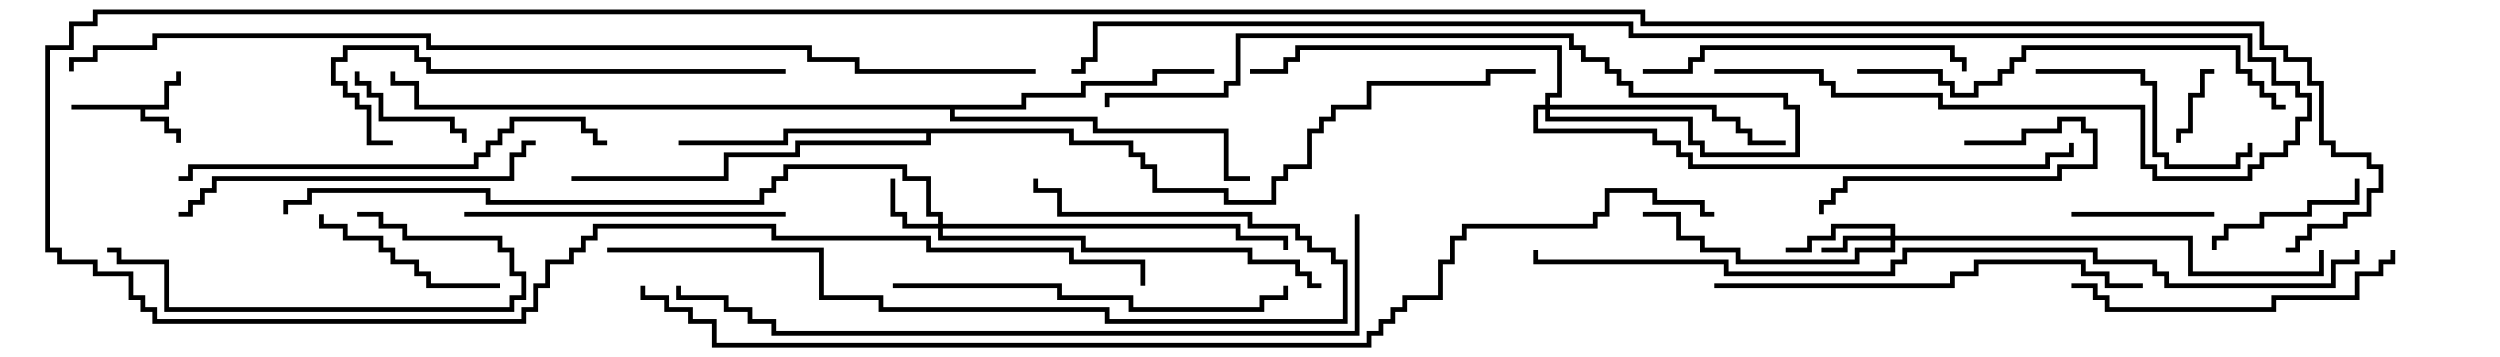 <svg version="1.1" width="105" height="15" xmlns="http://www.w3.org/2000/svg"><path d="M6.9,4.4L6.9,3.4L7.4,3.4L7.4,3L7.6,3L7.6,3.6L7.1,3.6L7.1,4.6L6.1,4.6L6.1,4.9L7.1,4.9L7.1,5.4L7.6,5.4L7.6,6L7.4,6L7.4,5.6L6.9,5.6L6.9,5.1L5.9,5.1L5.9,4.6L3,4.6L3,4.4z" stroke="none"/><path d="M45.1,5.4L45.1,5.9L47.6,5.9L47.6,6.4L48.1,6.4L48.1,6.9L48.6,6.9L48.6,7.9L51.6,7.9L51.6,8.4L53.4,8.4L53.4,7.4L53.9,7.4L53.9,6.9L54.9,6.9L54.9,5.4L55.4,5.4L55.4,4.9L55.9,4.9L55.9,4.4L57.4,4.4L57.4,3.4L62.4,3.4L62.4,2.9L64.5,2.9L64.5,3.1L62.6,3.1L62.6,3.6L57.6,3.6L57.6,4.6L56.1,4.6L56.1,5.1L55.6,5.1L55.6,5.6L55.1,5.6L55.1,7.1L54.1,7.1L54.1,7.6L53.6,7.6L53.6,8.6L51.4,8.6L51.4,8.1L48.4,8.1L48.4,7.1L47.9,7.1L47.9,6.6L47.4,6.6L47.4,6.1L44.9,6.1L44.9,5.6L39.1,5.6L39.1,6.1L33.6,6.1L33.6,6.6L30.6,6.6L30.6,7.6L24,7.6L24,7.4L30.4,7.4L30.4,6.4L33.4,6.4L33.4,5.9L38.9,5.9L38.9,5.6L33.1,5.6L33.1,6.1L28.5,6.1L28.5,5.9L32.9,5.9L32.9,5.4z" stroke="none"/><path d="M42.9,4.4L42.9,3.9L45.4,3.9L45.4,3.4L48.4,3.4L48.4,2.9L51,2.9L51,3.1L48.6,3.1L48.6,3.6L45.6,3.6L45.6,4.1L43.1,4.1L43.1,4.6L40.1,4.6L40.1,4.9L46.1,4.9L46.1,5.4L51.6,5.4L51.6,7.4L52.5,7.4L52.5,7.6L51.4,7.6L51.4,5.6L45.9,5.6L45.9,5.1L39.9,5.1L39.9,4.6L17.4,4.6L17.4,3.6L16.4,3.6L16.4,3L16.6,3L16.6,3.4L17.6,3.4L17.6,4.4z" stroke="none"/><path d="M39.4,9.4L39.4,9.1L38.9,9.1L38.9,7.6L37.9,7.6L37.9,7.1L33.1,7.1L33.1,7.6L32.6,7.6L32.6,8.1L32.1,8.1L32.1,8.6L20.4,8.6L20.4,8.1L13.1,8.1L13.1,8.6L12.1,8.6L12.1,9L11.9,9L11.9,8.4L12.9,8.4L12.9,7.9L20.6,7.9L20.6,8.4L31.9,8.4L31.9,7.9L32.4,7.9L32.4,7.4L32.9,7.4L32.9,6.9L38.1,6.9L38.1,7.4L39.1,7.4L39.1,8.9L39.6,8.9L39.6,9.4L52.1,9.4L52.1,9.9L54.1,9.9L54.1,10.5L53.9,10.5L53.9,10.1L51.9,10.1L51.9,9.6L39.6,9.6L39.6,9.9L45.6,9.9L45.6,10.4L52.6,10.4L52.6,10.9L54.6,10.9L54.6,11.4L55.1,11.4L55.1,11.9L55.5,11.9L55.5,12.1L54.9,12.1L54.9,11.6L54.4,11.6L54.4,11.1L52.4,11.1L52.4,10.6L45.4,10.6L45.4,10.1L39.4,10.1L39.4,9.6L37.9,9.6L37.9,9.1L37.4,9.1L37.4,7.5L37.6,7.5L37.6,8.9L38.1,8.9L38.1,9.4z" stroke="none"/><path d="M79.4,9.9L79.4,9.6L77.1,9.6L77.1,10.1L76.1,10.1L76.1,10.6L75,10.6L75,10.4L75.9,10.4L75.9,9.9L76.9,9.9L76.9,9.4L79.6,9.4L79.6,9.9L92.1,9.9L92.1,11.4L97.4,11.4L97.4,10.5L97.6,10.5L97.6,11.6L91.9,11.6L91.9,10.1L79.6,10.1L79.6,10.6L78.1,10.6L78.1,11.1L72.9,11.1L72.9,10.6L71.4,10.6L71.4,10.1L70.4,10.1L70.4,9.1L69,9.1L69,8.9L70.6,8.9L70.6,9.9L71.6,9.9L71.6,10.4L73.1,10.4L73.1,10.9L77.9,10.9L77.9,10.4L79.4,10.4L79.4,10.1L77.6,10.1L77.6,10.6L76.5,10.6L76.5,10.4L77.4,10.4L77.4,9.9z" stroke="none"/><path d="M64.9,4.4L64.9,3.9L65.4,3.9L65.4,2.1L54.6,2.1L54.6,2.6L54.1,2.6L54.1,3.1L52.5,3.1L52.5,2.9L53.9,2.9L53.9,2.4L54.4,2.4L54.4,1.9L65.6,1.9L65.6,4.1L65.1,4.1L65.1,4.4L72.1,4.4L72.1,4.9L73.1,4.9L73.1,5.4L73.6,5.4L73.6,5.9L75,5.9L75,6.1L73.4,6.1L73.4,5.6L72.9,5.6L72.9,5.1L71.9,5.1L71.9,4.6L65.1,4.6L65.1,4.9L71.1,4.9L71.1,5.9L71.6,5.9L71.6,6.4L75.4,6.4L75.4,4.6L74.9,4.6L74.9,4.1L68.4,4.1L68.4,3.6L67.9,3.6L67.9,3.1L67.4,3.1L67.4,2.6L66.4,2.6L66.4,2.1L65.9,2.1L65.9,1.6L52.1,1.6L52.1,3.6L51.6,3.6L51.6,4.1L46.6,4.1L46.6,4.5L46.4,4.5L46.4,3.9L51.4,3.9L51.4,3.4L51.9,3.4L51.9,1.4L66.1,1.4L66.1,1.9L66.6,1.9L66.6,2.4L67.6,2.4L67.6,2.9L68.1,2.9L68.1,3.4L68.6,3.4L68.6,3.9L75.1,3.9L75.1,4.4L75.6,4.4L75.6,6.6L71.4,6.6L71.4,6.1L70.9,6.1L70.9,5.1L64.9,5.1L64.9,4.6L64.6,4.6L64.6,5.4L69.6,5.4L69.6,5.9L70.6,5.9L70.6,6.4L71.1,6.4L71.1,6.9L85.9,6.9L85.9,6.4L86.9,6.4L86.9,6L87.1,6L87.1,6.6L86.1,6.6L86.1,7.1L70.9,7.1L70.9,6.6L70.4,6.6L70.4,6.1L69.4,6.1L69.4,5.6L64.4,5.6L64.4,4.4z" stroke="none"/><path d="M91.6,6L91.4,6L91.4,5.4L91.9,5.4L91.9,3.9L92.4,3.9L92.4,2.9L93,2.9L93,3.1L92.6,3.1L92.6,4.1L92.1,4.1L92.1,5.6L91.6,5.6z" stroke="none"/><path d="M19.6,6L19.4,6L19.4,5.6L18.9,5.6L18.9,5.1L15.9,5.1L15.9,4.1L15.4,4.1L15.4,3.6L14.9,3.6L14.9,3L15.1,3L15.1,3.4L15.6,3.4L15.6,3.9L16.1,3.9L16.1,4.9L19.1,4.9L19.1,5.4L19.6,5.4z" stroke="none"/><path d="M87,9.1L87,8.9L93,8.9L93,9.1z" stroke="none"/><path d="M93.1,10.5L92.9,10.5L92.9,9.9L93.4,9.9L93.4,9.4L94.9,9.4L94.9,8.9L96.9,8.9L96.9,8.4L98.9,8.4L98.9,7.5L99.1,7.5L99.1,8.6L97.1,8.6L97.1,9.1L95.1,9.1L95.1,9.6L93.6,9.6L93.6,10.1L93.1,10.1z" stroke="none"/><path d="M82.5,6.1L82.5,5.9L84.9,5.9L84.9,5.4L86.4,5.4L86.4,4.9L87.6,4.9L87.6,5.4L88.1,5.4L88.1,7.1L86.6,7.1L86.6,7.6L77.6,7.6L77.6,8.1L77.1,8.1L77.1,8.6L76.6,8.6L76.6,9L76.4,9L76.4,8.4L76.9,8.4L76.9,7.9L77.4,7.9L77.4,7.4L86.4,7.4L86.4,6.9L87.9,6.9L87.9,5.6L87.4,5.6L87.4,5.1L86.6,5.1L86.6,5.6L85.1,5.6L85.1,6.1z" stroke="none"/><path d="M21,11.9L21,12.1L17.9,12.1L17.9,11.6L17.4,11.6L17.4,11.1L16.4,11.1L16.4,10.6L15.9,10.6L15.9,10.1L14.4,10.1L14.4,9.6L13.4,9.6L13.4,9L13.6,9L13.6,9.4L14.6,9.4L14.6,9.9L16.1,9.9L16.1,10.4L16.6,10.4L16.6,10.9L17.6,10.9L17.6,11.4L18.1,11.4L18.1,11.9z" stroke="none"/><path d="M85.5,3.1L85.5,2.9L90.1,2.9L90.1,3.4L90.6,3.4L90.6,6.4L91.1,6.4L91.1,6.9L93.9,6.9L93.9,6.4L94.4,6.4L94.4,6L94.6,6L94.6,6.6L94.1,6.6L94.1,7.1L90.9,7.1L90.9,6.6L90.4,6.6L90.4,3.6L89.9,3.6L89.9,3.1z" stroke="none"/><path d="M15,9.1L15,8.9L16.1,8.9L16.1,9.4L17.1,9.4L17.1,9.9L21.1,9.9L21.1,10.4L21.6,10.4L21.6,11.4L22.1,11.4L22.1,12.6L21.6,12.6L21.6,13.1L6.9,13.1L6.9,11.1L4.9,11.1L4.9,10.6L4.5,10.6L4.5,10.4L5.1,10.4L5.1,10.9L7.1,10.9L7.1,12.9L21.4,12.9L21.4,12.4L21.9,12.4L21.9,11.6L21.4,11.6L21.4,10.6L20.9,10.6L20.9,10.1L16.9,10.1L16.9,9.6L15.9,9.6L15.9,9.1z" stroke="none"/><path d="M33,8.9L33,9.1L19.5,9.1L19.5,8.9z" stroke="none"/><path d="M69,3.1L69,2.9L70.9,2.9L70.9,2.4L71.4,2.4L71.4,1.9L82.1,1.9L82.1,2.4L82.6,2.4L82.6,3L82.4,3L82.4,2.6L81.9,2.6L81.9,2.1L71.6,2.1L71.6,2.6L71.1,2.6L71.1,3.1z" stroke="none"/><path d="M87,12.1L87,11.9L88.1,11.9L88.1,12.4L88.6,12.4L88.6,12.9L95.4,12.9L95.4,12.4L98.9,12.4L98.9,11.4L99.9,11.4L99.9,10.9L100.4,10.9L100.4,10.5L100.6,10.5L100.6,11.1L100.1,11.1L100.1,11.6L99.1,11.6L99.1,12.6L95.6,12.6L95.6,13.1L88.4,13.1L88.4,12.6L87.9,12.6L87.9,12.1z" stroke="none"/><path d="M7.5,9.1L7.5,8.9L7.9,8.9L7.9,8.4L8.4,8.4L8.4,7.9L8.9,7.9L8.9,7.4L21.4,7.4L21.4,6.4L21.9,6.4L21.9,5.9L22.5,5.9L22.5,6.1L22.1,6.1L22.1,6.6L21.6,6.6L21.6,7.6L9.1,7.6L9.1,8.1L8.6,8.1L8.6,8.6L8.1,8.6L8.1,9.1z" stroke="none"/><path d="M37.5,12.1L37.5,11.9L44.6,11.9L44.6,12.4L47.6,12.4L47.6,12.9L52.9,12.9L52.9,12.4L53.9,12.4L53.9,12L54.1,12L54.1,12.6L53.1,12.6L53.1,13.1L47.4,13.1L47.4,12.6L44.4,12.6L44.4,12.1z" stroke="none"/><path d="M33,2.9L33,3.1L17.9,3.1L17.9,2.6L17.4,2.6L17.4,2.1L14.6,2.1L14.6,2.6L14.1,2.6L14.1,3.4L14.6,3.4L14.6,3.9L15.1,3.9L15.1,4.4L15.6,4.4L15.6,5.9L16.5,5.9L16.5,6.1L15.4,6.1L15.4,4.6L14.9,4.6L14.9,4.1L14.4,4.1L14.4,3.6L13.9,3.6L13.9,2.4L14.4,2.4L14.4,1.9L17.6,1.9L17.6,2.4L18.1,2.4L18.1,2.9z" stroke="none"/><path d="M90,11.9L90,12.1L88.4,12.1L88.4,11.6L87.4,11.6L87.4,11.1L83.1,11.1L83.1,11.6L82.1,11.6L82.1,12.1L72,12.1L72,11.9L81.9,11.9L81.9,11.4L82.9,11.4L82.9,10.9L87.6,10.9L87.6,11.4L88.6,11.4L88.6,11.9z" stroke="none"/><path d="M25.5,5.9L25.5,6.1L24.9,6.1L24.9,5.6L24.4,5.6L24.4,5.1L21.6,5.1L21.6,5.6L21.1,5.6L21.1,6.1L20.6,6.1L20.6,6.6L20.1,6.6L20.1,7.1L8.1,7.1L8.1,7.6L7.5,7.6L7.5,7.4L7.9,7.4L7.9,6.9L19.9,6.9L19.9,6.4L20.4,6.4L20.4,5.9L20.9,5.9L20.9,5.4L21.4,5.4L21.4,4.9L24.6,4.9L24.6,5.4L25.1,5.4L25.1,5.9z" stroke="none"/><path d="M78,3.1L78,2.9L81.6,2.9L81.6,3.4L82.1,3.4L82.1,3.9L82.9,3.9L82.9,3.4L83.9,3.4L83.9,2.9L84.4,2.9L84.4,2.4L84.9,2.4L84.9,1.9L94.1,1.9L94.1,2.9L94.6,2.9L94.6,3.4L95.1,3.4L95.1,3.9L95.6,3.9L95.6,4.4L96,4.4L96,4.6L95.4,4.6L95.4,4.1L94.9,4.1L94.9,3.6L94.4,3.6L94.4,3.1L93.9,3.1L93.9,2.1L85.1,2.1L85.1,2.6L84.6,2.6L84.6,3.1L84.1,3.1L84.1,3.6L83.1,3.6L83.1,4.1L81.9,4.1L81.9,3.6L81.4,3.6L81.4,3.1z" stroke="none"/><path d="M25.5,10.6L25.5,10.4L34.6,10.4L34.6,12.4L37.1,12.4L37.1,12.9L46.6,12.9L46.6,13.4L56.4,13.4L56.4,11.1L55.9,11.1L55.9,10.6L54.9,10.6L54.9,10.1L54.4,10.1L54.4,9.6L52.4,9.6L52.4,9.1L44.4,9.1L44.4,8.1L43.4,8.1L43.4,7.5L43.6,7.5L43.6,7.9L44.6,7.9L44.6,8.9L52.6,8.9L52.6,9.4L54.6,9.4L54.6,9.9L55.1,9.9L55.1,10.4L56.1,10.4L56.1,10.9L56.6,10.9L56.6,13.6L46.4,13.6L46.4,13.1L36.9,13.1L36.9,12.6L34.4,12.6L34.4,10.6z" stroke="none"/><path d="M72,3.1L72,2.9L76.6,2.9L76.6,3.4L77.1,3.4L77.1,3.9L81.6,3.9L81.6,4.4L90.1,4.4L90.1,6.9L90.6,6.9L90.6,7.4L94.4,7.4L94.4,6.9L94.9,6.9L94.9,6.4L95.9,6.4L95.9,5.9L96.4,5.9L96.4,4.9L96.9,4.9L96.9,4.1L96.4,4.1L96.4,3.6L95.4,3.6L95.4,2.6L94.4,2.6L94.4,1.6L68.4,1.6L68.4,1.1L46.1,1.1L46.1,2.6L45.6,2.6L45.6,3.1L45,3.1L45,2.9L45.4,2.9L45.4,2.4L45.9,2.4L45.9,0.9L68.6,0.9L68.6,1.4L94.6,1.4L94.6,2.4L95.6,2.4L95.6,3.4L96.6,3.4L96.6,3.9L97.1,3.9L97.1,5.1L96.6,5.1L96.6,6.1L96.1,6.1L96.1,6.6L95.1,6.6L95.1,7.1L94.6,7.1L94.6,7.6L90.4,7.6L90.4,7.1L89.9,7.1L89.9,4.6L81.4,4.6L81.4,4.1L76.9,4.1L76.9,3.6L76.4,3.6L76.4,3.1z" stroke="none"/><path d="M56.9,9L57.1,9L57.1,14.1L32.4,14.1L32.4,13.6L31.4,13.6L31.4,13.1L30.4,13.1L30.4,12.6L28.4,12.6L28.4,12L28.6,12L28.6,12.4L30.6,12.4L30.6,12.9L31.6,12.9L31.6,13.4L32.6,13.4L32.6,13.9L56.9,13.9z" stroke="none"/><path d="M98.9,10.5L99.1,10.5L99.1,11.1L98.1,11.1L98.1,12.1L90.9,12.1L90.9,11.6L90.4,11.6L90.4,11.1L87.9,11.1L87.9,10.6L80.1,10.6L80.1,11.1L79.6,11.1L79.6,11.6L72.4,11.6L72.4,11.1L64.4,11.1L64.4,10.5L64.6,10.5L64.6,10.9L72.6,10.9L72.6,11.4L79.4,11.4L79.4,10.9L79.9,10.9L79.9,10.4L88.1,10.4L88.1,10.9L90.6,10.9L90.6,11.4L91.1,11.4L91.1,11.9L97.9,11.9L97.9,10.9L98.9,10.9z" stroke="none"/><path d="M43.5,2.9L43.5,3.1L35.9,3.1L35.9,2.6L33.9,2.6L33.9,2.1L17.9,2.1L17.9,1.6L6.6,1.6L6.6,2.1L4.1,2.1L4.1,2.6L3.1,2.6L3.1,3L2.9,3L2.9,2.4L3.9,2.4L3.9,1.9L6.4,1.9L6.4,1.4L18.1,1.4L18.1,1.9L34.1,1.9L34.1,2.4L36.1,2.4L36.1,2.9z" stroke="none"/><path d="M72,8.9L72,9.1L71.4,9.1L71.4,8.6L69.4,8.6L69.4,8.1L67.6,8.1L67.6,9.1L67.1,9.1L67.1,9.6L61.6,9.6L61.6,10.1L61.1,10.1L61.1,11.1L60.6,11.1L60.6,12.6L59.1,12.6L59.1,13.1L58.6,13.1L58.6,13.6L58.1,13.6L58.1,14.1L57.6,14.1L57.6,14.6L29.9,14.6L29.9,13.6L28.9,13.6L28.9,13.1L27.9,13.1L27.9,12.6L26.9,12.6L26.9,12L27.1,12L27.1,12.4L28.1,12.4L28.1,12.9L29.1,12.9L29.1,13.4L30.1,13.4L30.1,14.4L57.4,14.4L57.4,13.9L57.9,13.9L57.9,13.4L58.4,13.4L58.4,12.9L58.9,12.9L58.9,12.4L60.4,12.4L60.4,10.9L60.9,10.9L60.9,9.9L61.4,9.9L61.4,9.4L66.9,9.4L66.9,8.9L67.4,8.9L67.4,7.9L69.6,7.9L69.6,8.4L71.6,8.4L71.6,8.9z" stroke="none"/><path d="M96,10.6L96,10.4L96.4,10.4L96.4,9.9L96.9,9.9L96.9,9.4L98.4,9.4L98.4,8.9L99.4,8.9L99.4,7.9L99.9,7.9L99.9,7.1L99.4,7.1L99.4,6.6L97.9,6.6L97.9,6.1L97.4,6.1L97.4,3.6L96.9,3.6L96.9,2.6L95.9,2.6L95.9,2.1L94.9,2.1L94.9,1.1L68.9,1.1L68.9,0.6L4.1,0.6L4.1,1.1L3.1,1.1L3.1,2.1L2.1,2.1L2.1,10.4L2.6,10.4L2.6,10.9L4.1,10.9L4.1,11.4L5.6,11.4L5.6,12.4L6.1,12.4L6.1,12.9L6.6,12.9L6.6,13.4L21.9,13.4L21.9,12.9L22.4,12.9L22.4,11.9L22.9,11.9L22.9,10.9L23.9,10.9L23.9,10.4L24.4,10.4L24.4,9.9L24.9,9.9L24.9,9.4L32.6,9.4L32.6,9.9L39.1,9.9L39.1,10.4L45.1,10.4L45.1,10.9L48.1,10.9L48.1,12L47.9,12L47.9,11.1L44.9,11.1L44.9,10.6L38.9,10.6L38.9,10.1L32.4,10.1L32.4,9.6L25.1,9.6L25.1,10.1L24.6,10.1L24.6,10.6L24.1,10.6L24.1,11.1L23.1,11.1L23.1,12.1L22.6,12.1L22.6,13.1L22.1,13.1L22.1,13.6L6.4,13.6L6.4,13.1L5.9,13.1L5.9,12.6L5.4,12.6L5.4,11.6L3.9,11.6L3.9,11.1L2.4,11.1L2.4,10.6L1.9,10.6L1.9,1.9L2.9,1.9L2.9,0.9L3.9,0.9L3.9,0.4L69.1,0.4L69.1,0.9L95.1,0.9L95.1,1.9L96.1,1.9L96.1,2.4L97.1,2.4L97.1,3.4L97.6,3.4L97.6,5.9L98.1,5.9L98.1,6.4L99.6,6.4L99.6,6.9L100.1,6.9L100.1,8.1L99.6,8.1L99.6,9.1L98.6,9.1L98.6,9.6L97.1,9.6L97.1,10.1L96.6,10.1L96.6,10.6z" stroke="none"/></svg>